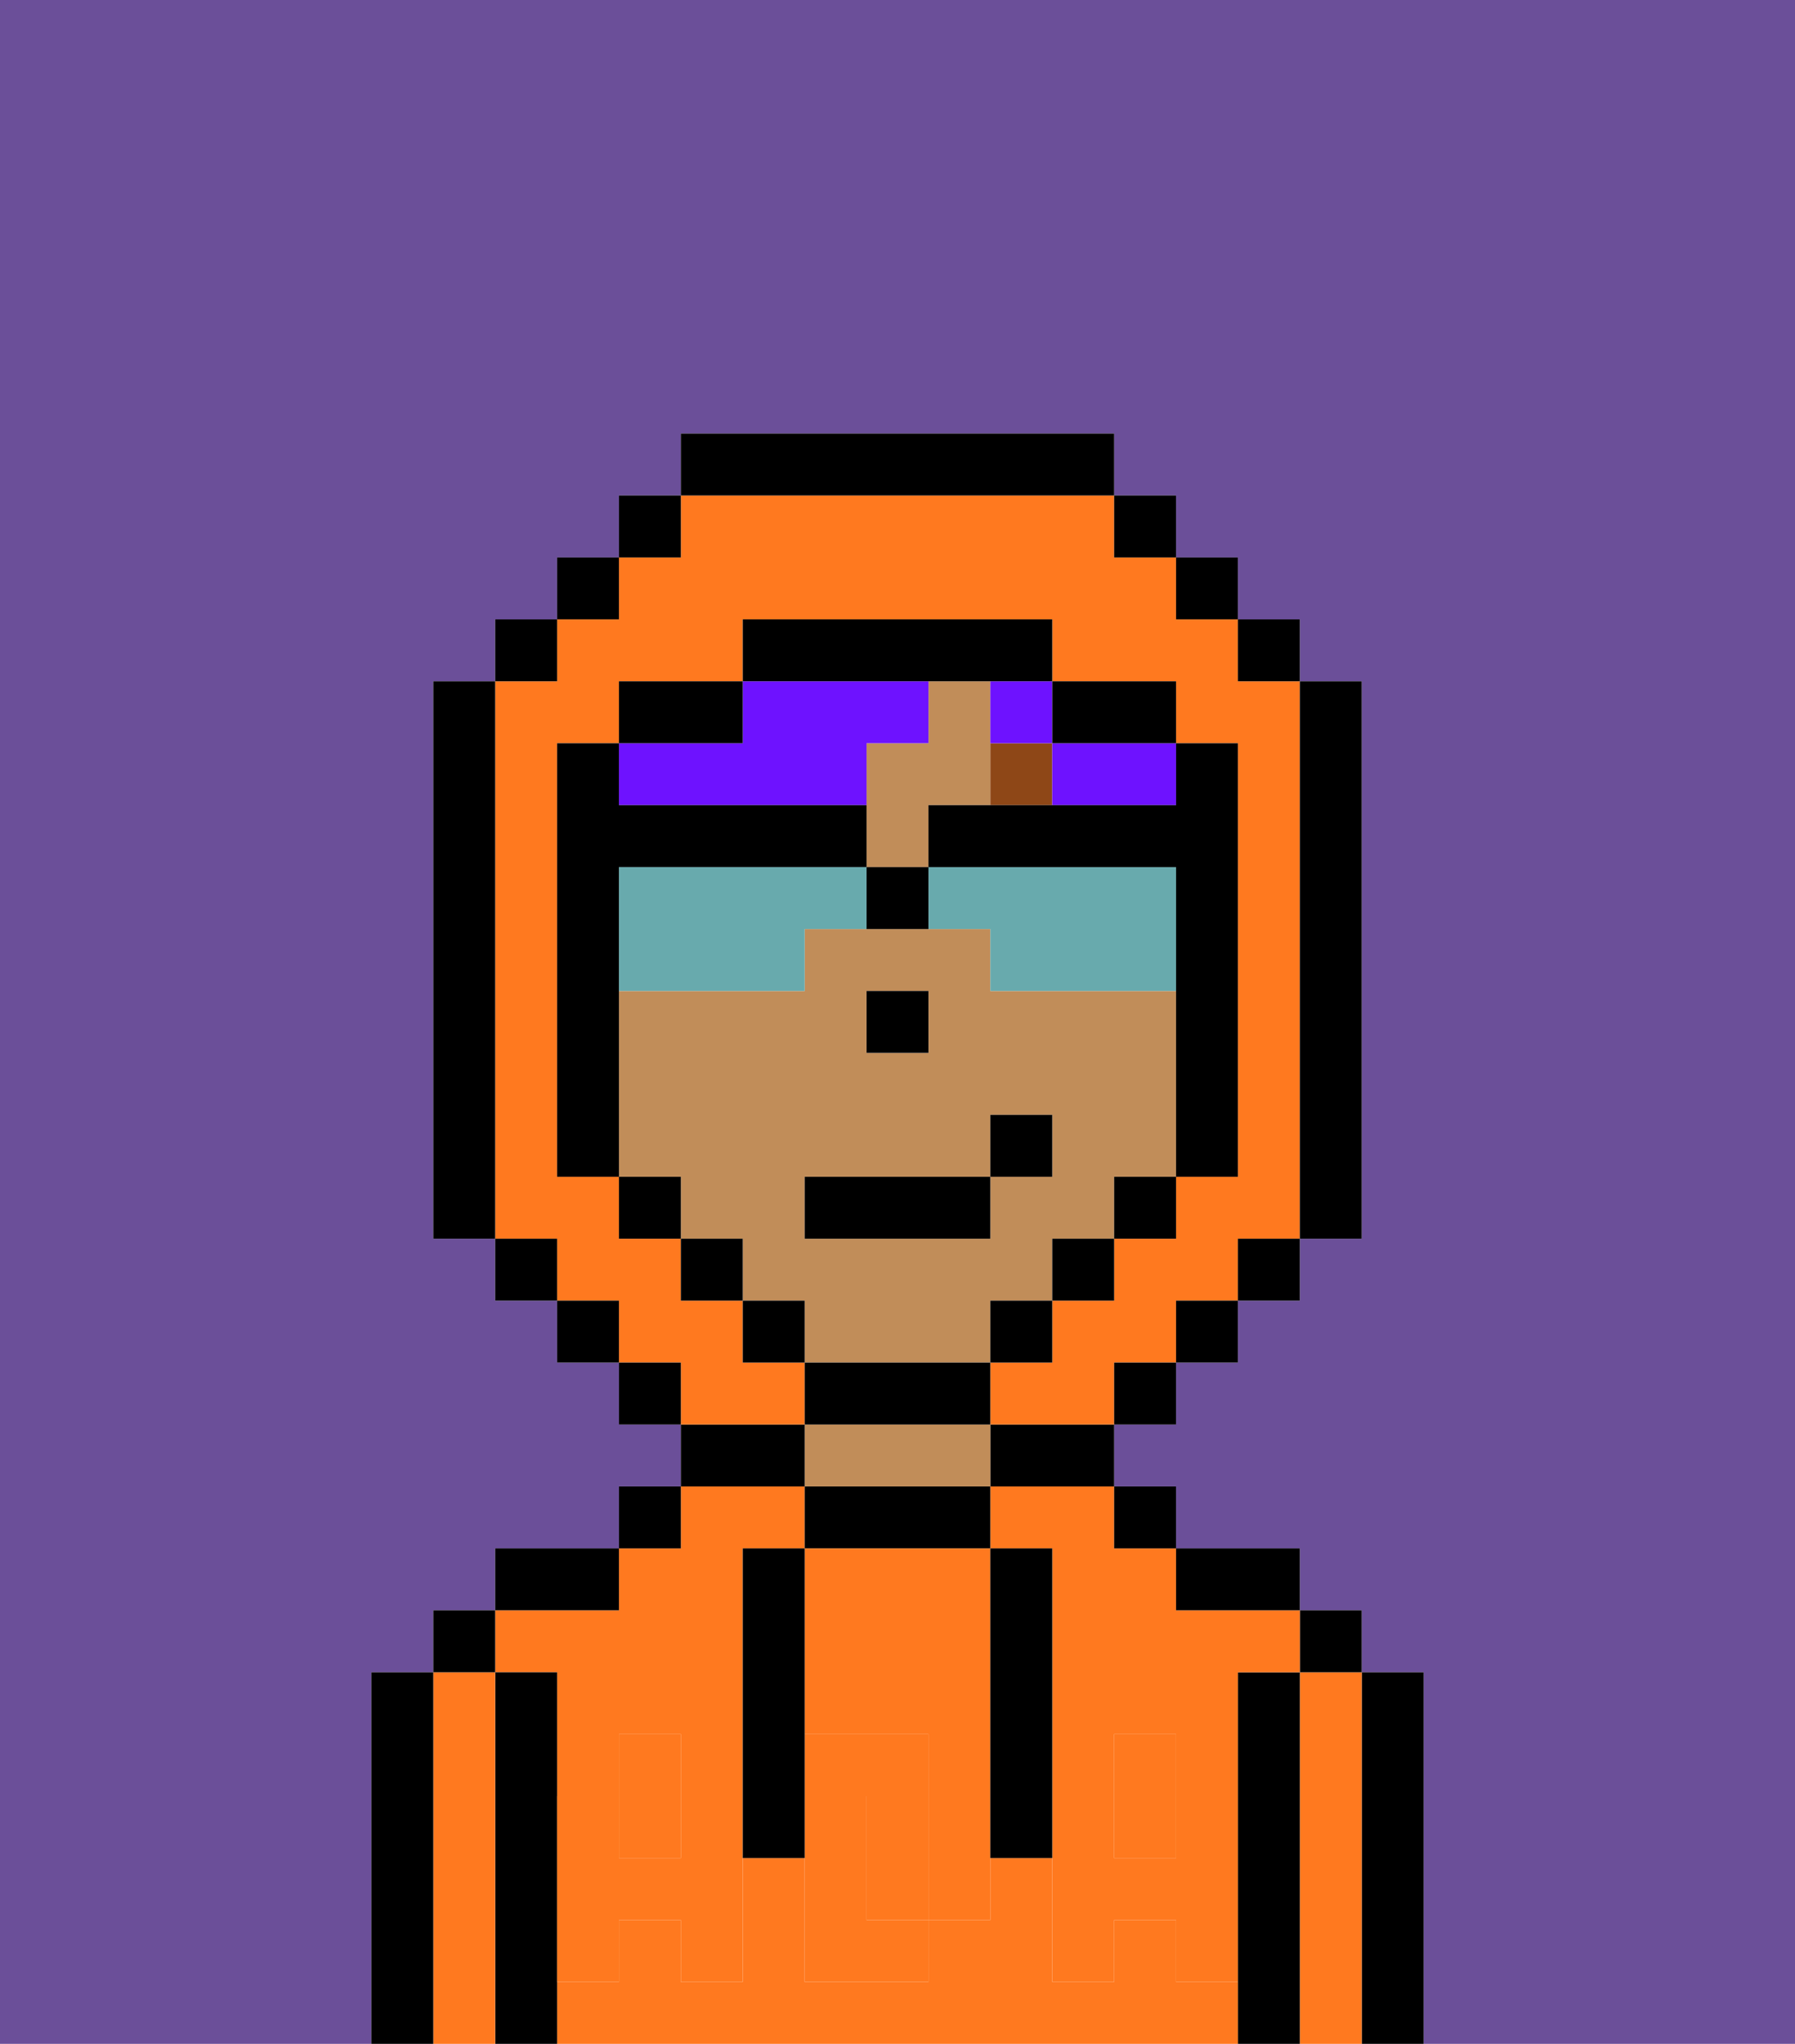 <svg xmlns="http://www.w3.org/2000/svg" viewBox="0 0 29 33"><defs><style>polygon,rect,path{shape-rendering:crispedges;}.ua233-1{fill:#6b4f99;}.ua233-2{fill:#000000;}.ua233-3{fill:#ff791f;}.ua233-4{fill:#c18d59;}.ua233-5{fill:#ff791f;}.ua233-6{fill:#8e4717;}.ua233-7{fill:#6e12ff;}.ua233-8{fill:#68aaad;}</style></defs><path class="ua233-1" d="M6,32V27H7V26H8V25h2V24h1V23H10V22H9V21H8V20H7V11H8V10H9V9h1V8h1V7h7V8h1V9h1v1h1v1h1v9H21v1H20v1H19v1H18v1h1v1h2v1h1v1h1v6h6V0H0V33H6Z"/><path class="ua233-2" d="M23,27H22v6h1V27Z"/><path class="ua233-3" d="M22,27H21v6h1V27Z"/><rect class="ua233-2" x="21" y="26" width="1" height="1"/><path class="ua233-2" d="M21,27H20v6h1V27Z"/><rect class="ua233-3" x="18" y="29" width="1" height="1"/><rect class="ua233-3" x="10" y="29" width="1" height="1"/><path class="ua233-3" d="M16,25h1v4h1V28h1v1h1V27h1V26H19V25H18V24H16Z"/><path class="ua233-3" d="M19,32V31H18v1H17V30H16v1H15v1H13V30H12v2H11V31H10v1H9v1H20V32Z"/><path class="ua233-3" d="M9,27v2h1V28h1v1h1V25h1V24H11v1H10v1H8v1Z"/><path class="ua233-2" d="M20,26h1V25H19v1Z"/><rect class="ua233-2" x="18" y="24" width="1" height="1"/><path class="ua233-2" d="M16,24h2V23H16Z"/><path class="ua233-2" d="M16,25V24H13v1h3Z"/><path class="ua233-4" d="M16,24V23H13v1h3Z"/><path class="ua233-2" d="M13,23H11v1h2Z"/><rect class="ua233-2" x="10" y="24" width="1" height="1"/><path class="ua233-2" d="M10,25H8v1h2Z"/><path class="ua233-2" d="M9,31V27H8v6H9V31Z"/><path class="ua233-3" d="M8,27H7v6H8V27Z"/><rect class="ua233-2" x="7" y="26" width="1" height="1"/><path class="ua233-2" d="M7,27H6v6H7V27Z"/><path class="ua233-3" d="M14,29v2h1V29Z"/><path class="ua233-3" d="M13,28h2v1h1V25H13v3Z"/><path class="ua233-5" d="M19,30H18V29H17v3h1V31h1v1h1V29H19Z"/><rect class="ua233-5" x="18" y="28" width="1" height="1"/><path class="ua233-5" d="M15,29v2h1V29Z"/><path class="ua233-5" d="M14,30V29h1V28H13v4h2V31H14Z"/><path class="ua233-5" d="M11,29v1H10V29H9v3h1V31h1v1h1V29Z"/><rect class="ua233-5" x="10" y="28" width="1" height="1"/><path class="ua233-2" d="M13,27V25H12v5h1V27Z"/><path class="ua233-2" d="M17,28V25H16v5h1V28Z"/><path class="ua233-4" d="M15,13h1V11H15v1H14v2h1Z"/><path class="ua233-4" d="M16,22V21h1V20h1V19h1V16H16V15H13v1H10v3h1v1h1v1h1v1h3Zm-2-6h1v1H14Zm-1,3h3V18h1v1H16v1H13Z"/><rect class="ua233-2" x="14" y="16" width="1" height="1"/><path class="ua233-6" d="M17,13V12H16v1Z"/><path class="ua233-7" d="M16,12h1V11H16Z"/><path class="ua233-7" d="M17,12v1h2V12H17Z"/><path class="ua233-7" d="M11,13h3V12h1V11H12v1H10v1Z"/><path class="ua233-3" d="M13,22H12V21H11V20H10V19H9V12h1V11h2V10h5v1h2v1h1v7H19v1H18v1H17v1H16v1h2V22h1V21h1V20h1V11H20V10H19V9H18V8H11V9H10v1H9v1H8v9H9v1h1v1h1v1h2Z"/><rect class="ua233-2" x="10" y="8" width="1" height="1"/><rect class="ua233-2" x="9" y="9" width="1" height="1"/><rect class="ua233-2" x="8" y="10" width="1" height="1"/><path class="ua233-2" d="M8,11H7v9H8V11Z"/><rect class="ua233-2" x="8" y="20" width="1" height="1"/><rect class="ua233-2" x="9" y="21" width="1" height="1"/><rect class="ua233-2" x="10" y="22" width="1" height="1"/><rect class="ua233-2" x="18" y="22" width="1" height="1"/><rect class="ua233-2" x="19" y="21" width="1" height="1"/><rect class="ua233-2" x="20" y="20" width="1" height="1"/><path class="ua233-2" d="M21,20h1V11H21v9Z"/><rect class="ua233-2" x="20" y="10" width="1" height="1"/><rect class="ua233-2" x="19" y="9" width="1" height="1"/><rect class="ua233-2" x="18" y="8" width="1" height="1"/><path class="ua233-2" d="M18,8V7H11V8h7Z"/><path class="ua233-2" d="M12,11H10v1h2Z"/><path class="ua233-2" d="M10,16V14h4V13H10V12H9v7h1V16Z"/><rect class="ua233-2" x="10" y="19" width="1" height="1"/><rect class="ua233-2" x="11" y="20" width="1" height="1"/><rect class="ua233-2" x="12" y="21" width="1" height="1"/><path class="ua233-2" d="M16,23V22H13v1h3Z"/><rect class="ua233-2" x="16" y="21" width="1" height="1"/><rect class="ua233-2" x="17" y="20" width="1" height="1"/><rect class="ua233-2" x="18" y="19" width="1" height="1"/><path class="ua233-2" d="M18,12h1V11H17v1Z"/><path class="ua233-2" d="M15,11h2V10H12v1h3Z"/><path class="ua233-8" d="M13,14H10v2h3V15h1V14Z"/><path class="ua233-8" d="M15,14v1h1v1h3V14Z"/><path class="ua233-2" d="M18,13H15v1h4v5h1V12H19v1Z"/><path class="ua233-2" d="M14,14v1h1V14Z"/><rect class="ua233-2" x="13" y="19" width="3" height="1"/><rect class="ua233-2" x="16" y="18" width="1" height="1"/></svg>